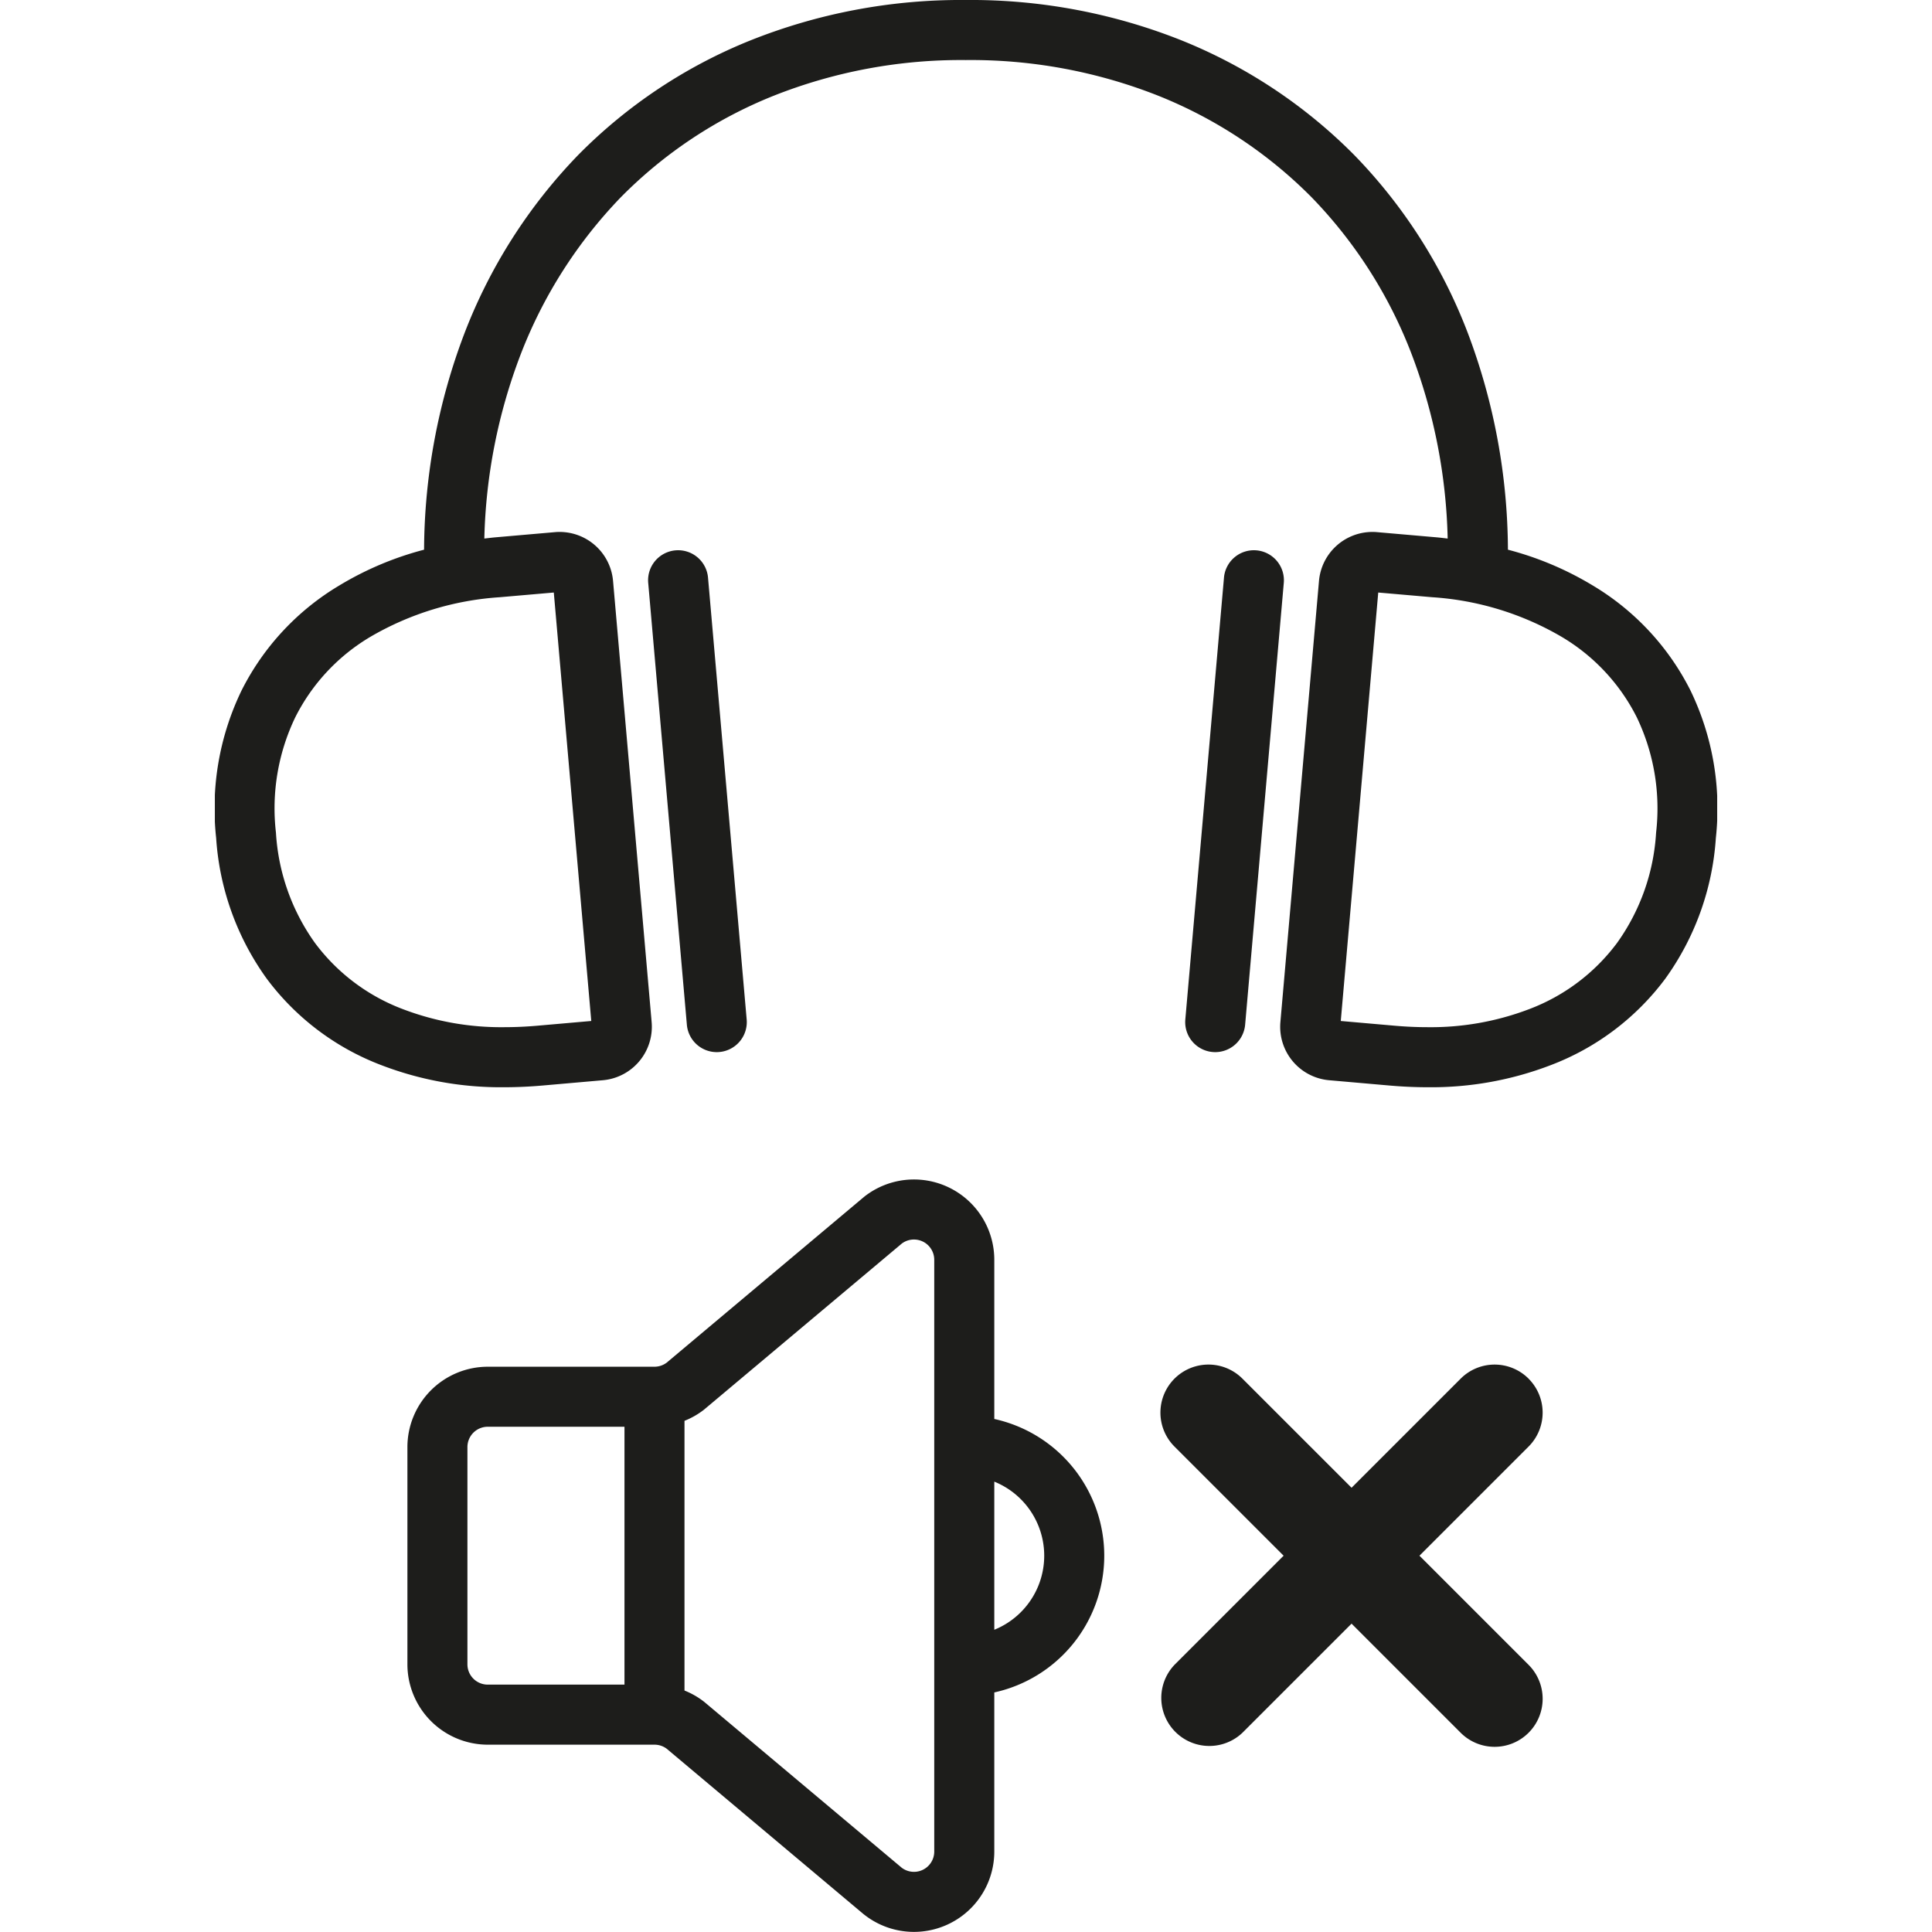 <svg id="Warstwa_1" data-name="Warstwa 1" xmlns="http://www.w3.org/2000/svg" xmlns:xlink="http://www.w3.org/1999/xlink" viewBox="0 0 48 48">
  <defs>
    <style>
      .cls-1 {
        fill: none;
      }

      .cls-2 {
        clip-path: url(#clip-path);
      }

      .cls-3 {
        fill: #1d1d1b;
      }
    </style>
    <clipPath id="clip-path">
      <rect class="cls-1" x="5.338" width="37.325" height="48"/>
    </clipPath>
  </defs>
  <g class="cls-2">
    <path class="cls-3" d="M41.145,20.688a5.227,5.227,0,0,1-.969,2.738,4.863,4.863,0,0,1-2.201,1.652,6.848,6.848,0,0,1-2.505.442c-.263,0-.537-.012-.814-.036l-1.345-.118.931-10.645,1.345.117a7.305,7.305,0,0,1,3.198.976,4.865,4.865,0,0,1,1.881,2.008,5.238,5.238,0,0,1,.479,2.866m-28.732-5.85,1.346-.117.931,10.645-1.345.118c-.277.024-.552.036-.815.036a6.842,6.842,0,0,1-2.504-.442,4.857,4.857,0,0,1-2.201-1.651,5.234,5.234,0,0,1-.969-2.739,5.224,5.224,0,0,1,.479-2.865,4.859,4.859,0,0,1,1.88-2.009,7.314,7.314,0,0,1,3.198-.976M42,17.156a6.375,6.375,0,0,0-2.437-2.615,7.94,7.94,0,0,0-2.099-.884,15.395,15.395,0,0,0-.997-5.384,12.954,12.954,0,0,0-2.818-4.418,12.723,12.723,0,0,0-4.284-2.848A14.154,14.154,0,0,0,23.991,0a14.104,14.104,0,0,0-5.355,1.007,12.62,12.62,0,0,0-4.277,2.85,13.13,13.13,0,0,0-2.816,4.414,15.299,15.299,0,0,0-1.007,5.386,7.948,7.948,0,0,0-2.098.884,6.362,6.362,0,0,0-2.437,2.615,6.724,6.724,0,0,0-.631,3.662,6.722,6.722,0,0,0,1.257,3.497,6.366,6.366,0,0,0,2.854,2.151,8.267,8.267,0,0,0,3.049.546q.462,0,.945-.042l1.503-.132a1.334,1.334,0,0,0,1.212-1.444l-.959-10.962a1.333,1.333,0,0,0-1.326-1.216,1.164,1.164,0,0,0-.118.005l-1.504.131c-.084.008-.166.019-.25.028a13.676,13.676,0,0,1,.898-4.562,11.646,11.646,0,0,1,2.493-3.917,11.146,11.146,0,0,1,3.775-2.513,12.62,12.62,0,0,1,4.792-.896,12.661,12.661,0,0,1,4.81.896,11.233,11.233,0,0,1,3.786,2.514,11.476,11.476,0,0,1,2.491,3.914,13.751,13.751,0,0,1,.889,4.564c-.083-.009-.165-.02-.25-.028l-1.503-.131a1.177,1.177,0,0,0-.118-.005,1.333,1.333,0,0,0-1.326,1.216l-.959,10.962a1.333,1.333,0,0,0,1.211,1.444l1.504.132c.322.028.636.042.944.042a8.272,8.272,0,0,0,3.05-.546,6.366,6.366,0,0,0,2.854-2.151,6.73,6.73,0,0,0,1.256-3.497,6.724,6.724,0,0,0-.63-3.662"/>
    <path class="cls-3" d="M30.193,26.14a.747.747,0,0,0,.742-.681l.959-10.962a.746.746,0,1,0-1.486-.13l-.959,10.962a.746.746,0,0,0,.678.808q.033.003.066.003"/>
    <path class="cls-3" d="M17.807,26.14q.033,0,.066-.003a.746.746,0,0,0,.678-.808l-.959-10.962a.746.746,0,1,0-1.486.13l.959,10.962a.746.746,0,0,0,.742.681"/>
    <path class="cls-3" d="M37.977,34.252a1.193,1.193,0,0,0-1.687,0l-2.711,2.711-2.711-2.711A1.193,1.193,0,0,0,29.18,35.94l2.711,2.711-2.711,2.711a1.194,1.194,0,0,0,1.688,1.688l2.711-2.711L36.29,43.05a1.193,1.193,0,0,0,1.687-1.688l-2.711-2.711,2.711-2.711a1.193,1.193,0,0,0,0-1.687"/>
    <path class="cls-3" d="M24.703,40.491v-3.68a1.985,1.985,0,0,1,0,3.68m-1.492,5.51a.504.504,0,0,1-.806.404L17.51,42.294l-.021-.017a1.962,1.962,0,0,0-.483-.276V35.3a1.962,1.962,0,0,0,.483-.276l4.916-4.128a.504.504,0,0,1,.806.404Zm-11.598-4.652V35.952a.505.505,0,0,1,.505-.505h3.397v6.407h-3.397a.505.505,0,0,1-.505-.505m13.09-6.095V31.3a1.996,1.996,0,0,0-3.225-1.573l-4.915,4.128a.508.508,0,0,1-.303.101h-4.142a1.998,1.998,0,0,0-1.996,1.996v5.397a1.999,1.999,0,0,0,1.996,1.997H16.26a.507.507,0,0,1,.303.1l4.894,4.112.021.016a1.996,1.996,0,0,0,3.225-1.573V42.048a3.478,3.478,0,0,0,0-6.794"/>
  </g>
</svg>
